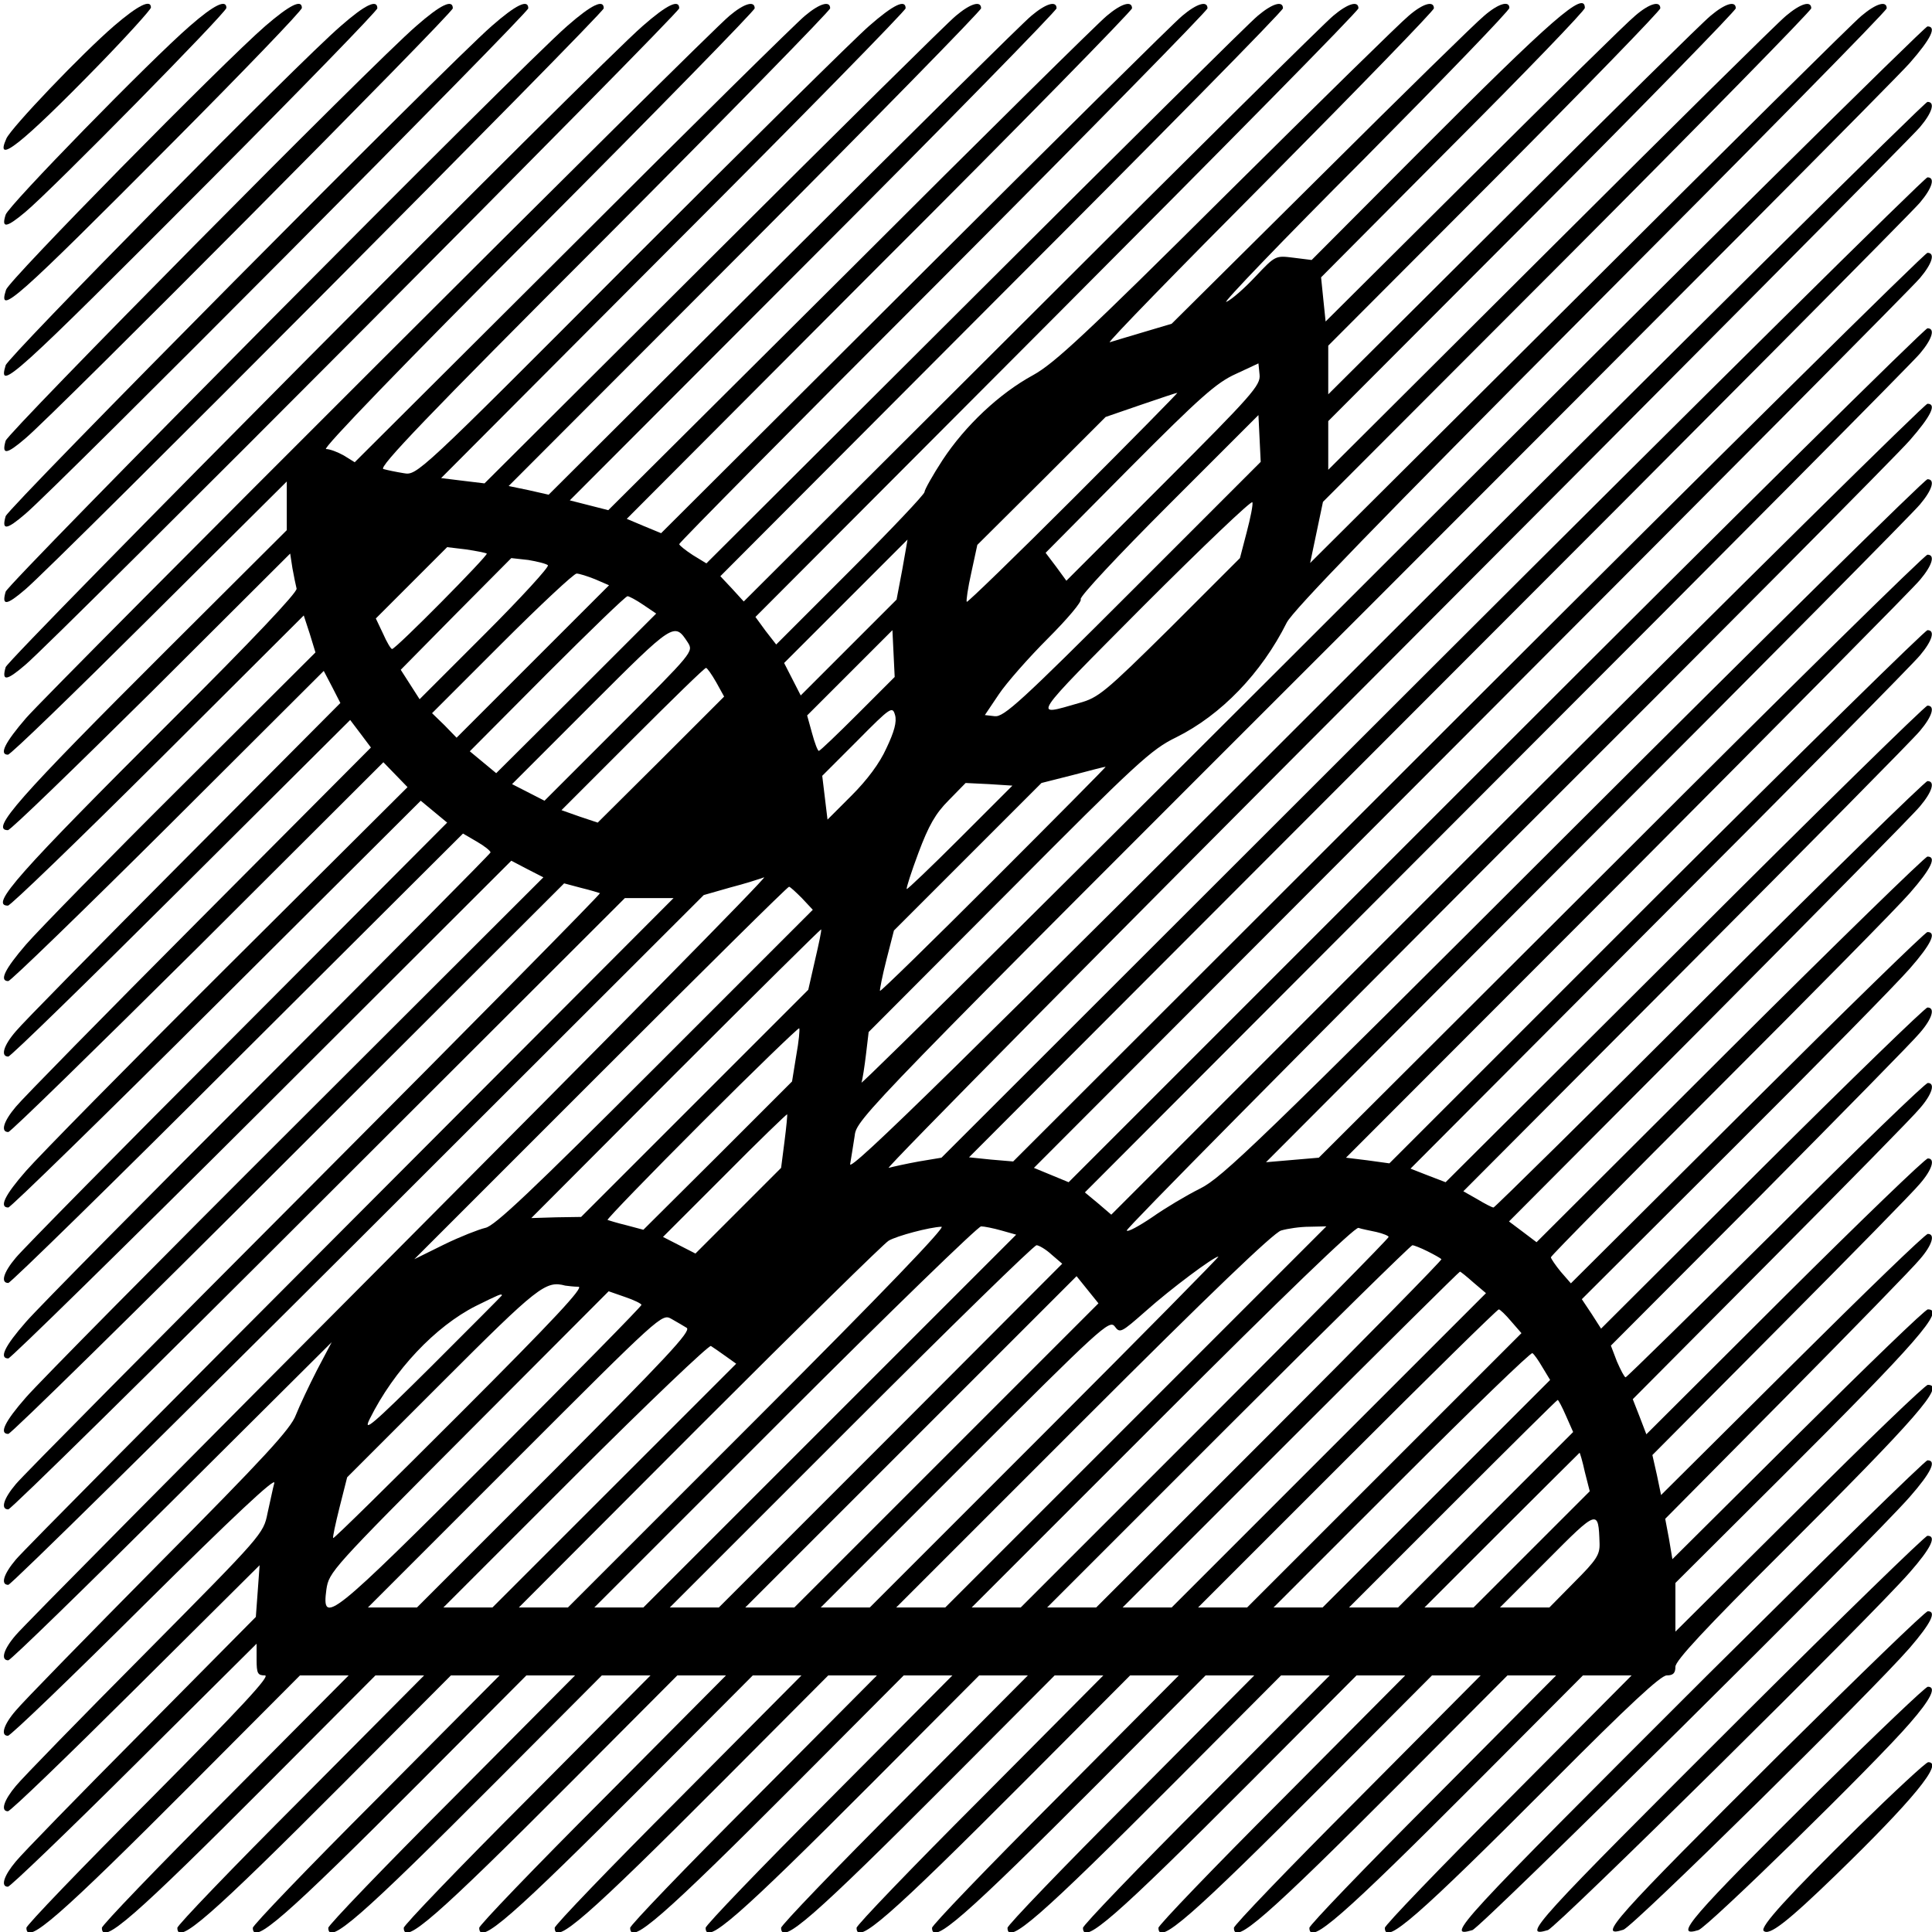 <?xml version="1.0" standalone="no"?>
<!DOCTYPE svg PUBLIC "-//W3C//DTD SVG 20010904//EN"
 "http://www.w3.org/TR/2001/REC-SVG-20010904/DTD/svg10.dtd">
<svg version="1.0" xmlns="http://www.w3.org/2000/svg"
 width="512pt" height="512pt" viewBox="0 0 512 512"
 preserveAspectRatio="xMidYMid meet">
<g transform="translate(0,512) scale(0.1,-0.1)"
fill="#000000" stroke="none">
<path d="M303 5052 c-86 -74 -272 -269 -286 -299 -33 -73 41 -14 241 191 78
80 142 151 142 156 0 23 -34 6 -97 -48z"/>
<path d="M503 5051 c-104 -90 -480 -475 -488 -500 -12 -37 2 -35 52 7 72 60
533 529 533 541 0 24 -33 8 -97 -48z"/>
<path d="M703 5051 c-112 -97 -680 -674 -687 -699 -23 -71 24 -29 442 391 188
189 342 349 342 356 0 24 -32 8 -97 -48z"/>
<path d="M903 5051 c-116 -100 -880 -875 -888 -899 -22 -72 19 -35 543 491
243 244 442 449 442 455 0 25 -32 10 -97 -47z"/>
<path d="M1103 5051 c-118 -102 -1080 -1075 -1088 -1099 -11 -38 2 -37 52 6
79 66 1133 1127 1133 1140 0 25 -32 10 -97 -47z"/>
<path d="M1303 5051 c-119 -104 -1280 -1275 -1288 -1299 -11 -38 2 -37 52 6
80 67 1333 1327 1333 1340 0 25 -32 10 -97 -47z"/>
<path d="M1503 5051 c-121 -105 -1480 -1475 -1488 -1499 -11 -38 2 -37 52 6
81 68 1533 1527 1533 1540 0 25 -32 10 -97 -47z"/>
<path d="M1703 5051 c-121 -105 -1680 -1675 -1688 -1699 -11 -38 2 -37 52 6
81 68 1733 1727 1733 1740 0 25 -32 10 -97 -47z"/>
<path d="M1933 5078 c-61 -50 -1799 -1786 -1864 -1861 -56 -65 -72 -97 -48
-97 7 0 175 163 375 362 l364 362 0 -65 0 -64 -316 -315 c-398 -397 -471 -480
-423 -480 7 0 177 165 380 366 l368 367 6 -39 c4 -22 9 -46 11 -54 2 -10 -119
-138 -327 -345 -414 -413 -487 -495 -438 -495 7 0 186 173 398 384 l386 385
16 -49 15 -49 -354 -353 c-195 -194 -380 -383 -413 -421 -56 -65 -72 -97 -47
-97 6 0 197 185 424 411 l412 411 22 -42 22 -43 -414 -416 c-228 -229 -429
-433 -446 -454 -33 -38 -41 -67 -20 -67 6 0 212 201 458 446 l448 446 28 -37
27 -36 -455 -457 c-250 -251 -469 -474 -486 -495 -33 -39 -41 -67 -20 -67 6 0
232 221 503 490 l491 490 32 -33 32 -33 -476 -474 c-262 -261 -502 -505 -535
-543 -57 -65 -72 -97 -47 -97 6 0 255 243 552 539 l541 539 35 -29 35 -29
-556 -558 c-306 -306 -570 -574 -587 -595 -33 -39 -41 -67 -20 -67 6 0 280
268 608 596 l597 595 36 -21 c21 -12 37 -25 37 -29 0 -3 -264 -269 -586 -591
-322 -322 -612 -615 -645 -653 -57 -65 -72 -97 -47 -97 6 0 309 297 672 659
l661 660 42 -22 43 -22 -656 -655 c-361 -360 -682 -685 -715 -723 -57 -65 -72
-97 -47 -97 7 0 341 328 742 729 l731 730 45 -12 c25 -6 47 -13 50 -14 2 -2
-338 -347 -756 -766 -418 -419 -775 -779 -792 -800 -33 -39 -41 -67 -20 -67 7
0 377 364 823 810 l811 810 64 0 65 0 -856 -858 c-470 -471 -870 -874 -887
-895 -33 -39 -41 -67 -20 -67 7 0 424 411 928 914 l915 914 70 20 c39 10 79
23 90 27 11 4 -424 -437 -966 -981 -542 -544 -1000 -1006 -1017 -1027 -33 -38
-41 -67 -20 -67 6 0 201 190 434 422 l423 421 -39 -74 c-21 -41 -46 -94 -56
-119 -13 -36 -84 -113 -364 -395 -190 -192 -361 -367 -378 -388 -33 -38 -41
-67 -21 -67 7 0 169 156 362 348 236 234 348 339 344 322 -4 -14 -11 -50 -18
-80 -11 -55 -13 -57 -323 -370 -172 -173 -327 -332 -344 -353 -32 -38 -41 -67
-21 -67 7 0 159 147 339 326 l328 326 -5 -69 -5 -68 -302 -305 c-167 -168
-317 -322 -334 -343 -32 -38 -41 -67 -21 -67 6 0 157 145 335 322 l324 322 0
-42 c0 -37 3 -42 22 -42 16 0 -61 -83 -305 -329 -180 -180 -327 -333 -327
-340 0 -47 84 26 445 388 l280 281 64 0 65 0 -327 -329 c-180 -180 -327 -333
-327 -340 0 -47 84 26 445 388 l280 281 64 0 65 0 -327 -329 c-180 -180 -327
-333 -327 -340 0 -47 84 26 445 388 l280 281 64 0 65 0 -327 -329 c-180 -180
-327 -333 -327 -340 0 -47 84 26 445 388 l280 281 64 0 65 0 -327 -329 c-180
-180 -327 -333 -327 -340 0 -47 84 26 445 388 l280 281 64 0 65 0 -327 -329
c-180 -180 -327 -333 -327 -340 0 -47 84 26 445 388 l280 281 64 0 65 0 -327
-329 c-180 -180 -327 -333 -327 -340 0 -47 84 26 445 388 l280 281 64 0 65 0
-327 -329 c-180 -180 -327 -333 -327 -340 0 -47 84 26 445 388 l280 281 64 0
65 0 -327 -329 c-180 -180 -327 -333 -327 -340 0 -47 84 26 445 388 l280 281
64 0 65 0 -327 -329 c-180 -180 -327 -333 -327 -340 0 -47 84 26 445 388 l280
281 64 0 65 0 -327 -329 c-180 -180 -327 -333 -327 -340 0 -47 84 26 445 388
l280 281 64 0 65 0 -327 -329 c-180 -180 -327 -333 -327 -340 0 -47 84 26 445
388 l280 281 64 0 65 0 -327 -329 c-180 -180 -327 -333 -327 -340 0 -47 84 26
445 388 l280 281 64 0 65 0 -327 -329 c-180 -180 -327 -333 -327 -340 0 -47
84 26 445 388 l280 281 64 0 65 0 -327 -329 c-180 -180 -327 -333 -327 -340 0
-47 84 26 445 388 l280 281 64 0 65 0 -327 -329 c-180 -180 -327 -333 -327
-340 0 -47 84 26 445 388 l280 281 64 0 65 0 -327 -329 c-180 -180 -327 -333
-327 -340 0 -47 84 26 445 388 l280 281 64 0 65 0 -327 -329 c-180 -180 -327
-333 -327 -340 0 -47 84 26 445 388 l280 281 64 0 65 0 -327 -329 c-180 -180
-327 -333 -327 -340 0 -47 84 26 445 388 201 202 286 281 302 281 17 0 23 6
23 23 0 16 79 101 281 302 362 361 435 445 388 445 -7 0 -160 -147 -340 -327
l-329 -327 0 65 0 64 281 280 c362 361 435 445 388 445 -7 0 -161 -149 -344
-331 l-333 -331 -9 54 -10 53 322 325 c177 179 336 342 353 363 33 38 41 67
21 67 -7 0 -168 -156 -359 -346 l-348 -346 -11 53 -12 53 339 341 c186 187
353 357 370 378 33 38 41 67 21 67 -7 0 -177 -164 -379 -365 l-367 -366 -18
47 -18 46 365 367 c200 201 379 383 396 404 33 38 41 67 21 67 -7 0 -188 -175
-403 -390 -216 -214 -395 -390 -398 -390 -3 0 -13 19 -23 42 l-16 42 394 395
c216 218 408 413 425 434 33 38 41 67 20 67 -6 0 -203 -191 -438 -425 l-427
-426 -25 39 -26 39 405 404 c223 222 431 434 464 472 57 65 72 97 47 97 -6 0
-221 -210 -478 -466 l-467 -465 -27 31 c-14 17 -26 35 -26 38 0 4 201 207 446
452 245 245 472 475 505 513 57 65 72 97 47 97 -6 0 -242 -230 -524 -511
l-512 -511 -37 28 -36 27 529 531 c290 292 543 548 560 569 33 39 41 67 20 67
-6 0 -266 -254 -578 -565 -311 -311 -569 -565 -572 -565 -4 0 -23 10 -43 22
l-37 21 589 591 c324 325 604 608 621 629 33 39 41 67 20 67 -6 0 -296 -284
-644 -632 l-633 -631 -47 18 -46 18 659 661 c363 363 674 678 691 699 33 39
41 67 20 67 -6 0 -330 -318 -719 -706 l-707 -707 -58 8 -57 7 745 746 c409
411 759 764 776 785 33 39 41 67 20 67 -7 0 -372 -359 -812 -799 l-801 -799
-70 -6 -70 -6 851 853 c468 468 865 869 882 890 33 39 41 67 20 67 -7 0 -429
-416 -938 -924 -837 -836 -931 -927 -990 -956 -36 -18 -93 -52 -127 -76 -34
-23 -65 -40 -67 -35 -3 4 450 461 1005 1017 556 555 1037 1039 1070 1077 57
65 72 97 47 97 -7 0 -496 -483 -1088 -1074 l-1075 -1075 -35 30 -35 29 1091
1093 c600 600 1105 1109 1122 1130 33 39 41 67 20 67 -7 0 -522 -509 -1144
-1131 l-1132 -1132 -46 19 -46 19 1158 1160 c637 638 1173 1177 1190 1198 33
39 41 67 20 67 -7 0 -555 -542 -1218 -1204 l-1205 -1204 -59 5 -58 6 1244
1246 c685 685 1259 1263 1276 1284 33 39 41 67 20 67 -7 0 -598 -585 -1313
-1299 l-1300 -1299 -60 -10 c-33 -6 -69 -14 -80 -17 -11 -4 592 606 1341 1356
748 750 1375 1381 1392 1402 33 39 41 67 20 67 -7 0 -653 -640 -1436 -1422
-1140 -1140 -1423 -1417 -1419 -1393 3 17 8 50 12 75 5 45 21 61 1371 1410
751 751 1392 1395 1425 1433 57 65 72 97 47 97 -7 0 -647 -633 -1422 -1407
-775 -775 -1406 -1401 -1403 -1392 3 9 8 42 12 75 l7 59 372 373 c339 341 377
376 443 408 119 59 226 170 293 304 16 32 245 268 806 831 431 432 784 790
784 797 0 21 -28 13 -67 -20 -21 -17 -358 -351 -749 -741 l-712 -709 17 81 17
81 647 648 c356 357 647 654 647 660 0 21 -28 13 -67 -20 -21 -17 -302 -295
-625 -617 l-588 -586 0 65 0 64 540 541 c297 298 540 547 540 553 0 21 -28 13
-67 -20 -21 -17 -257 -250 -525 -517 l-488 -486 0 65 0 64 440 441 c242 243
440 447 440 453 0 21 -29 13 -67 -20 -21 -17 -214 -207 -429 -421 l-391 -389
-6 58 -6 59 349 351 c193 193 350 356 350 363 0 47 -84 -26 -444 -387 l-280
-281 -48 6 c-48 6 -48 6 -101 -50 -28 -30 -63 -61 -77 -67 -14 -7 149 163 363
377 213 215 387 395 387 402 0 20 -29 12 -67 -21 -21 -17 -216 -208 -433 -424
l-395 -392 -74 -22 c-40 -12 -81 -24 -90 -27 -9 -3 181 192 422 434 240 242
437 445 437 451 0 21 -29 13 -67 -20 -21 -17 -238 -230 -483 -473 -374 -372
-456 -448 -512 -479 -90 -49 -180 -134 -240 -225 -26 -40 -48 -79 -48 -85 0
-6 -88 -99 -197 -208 l-196 -196 -28 36 -27 37 799 801 c439 440 799 805 799
812 0 21 -28 13 -67 -20 -21 -17 -381 -373 -800 -792 l-762 -760 -31 34 -31
33 745 747 c410 410 746 751 746 758 0 21 -28 13 -67 -20 -21 -17 -358 -351
-749 -741 l-712 -710 -36 22 c-20 13 -36 26 -36 29 0 4 315 322 700 707 385
386 700 707 700 713 0 21 -28 13 -67 -20 -21 -17 -340 -333 -709 -701 l-672
-670 -46 19 -45 19 669 671 c369 368 670 676 670 682 0 21 -28 13 -67 -20 -21
-17 -327 -319 -679 -671 l-642 -639 -51 13 -51 13 645 646 c355 355 645 652
645 658 0 21 -28 13 -67 -20 -21 -17 -317 -310 -658 -650 l-621 -619 -53 12
-53 11 626 627 c344 345 626 633 626 639 0 21 -28 13 -67 -20 -21 -17 -310
-303 -643 -635 l-606 -604 -58 7 -57 7 615 617 c339 339 616 622 616 628 0 25
-32 10 -97 -47 -38 -33 -322 -314 -633 -625 -564 -566 -565 -566 -600 -560
-19 3 -43 8 -54 11 -14 4 114 138 583 607 330 331 601 608 601 614 0 21 -28
13 -67 -20 -21 -17 -298 -290 -615 -607 l-578 -576 -29 18 c-16 9 -37 17 -47
17 -11 0 207 226 559 578 317 318 577 584 577 590 0 21 -28 13 -67 -20z m1151
-1239 l-258 -258 -27 37 -28 37 222 224 c188 189 231 227 282 250 l60 28 3
-30 c3 -28 -19 -53 -254 -288z m-239 -39 c-153 -153 -281 -277 -283 -275 -2 2
3 37 12 77 l16 74 170 169 170 170 93 32 c50 17 94 32 97 32 3 1 -121 -125
-275 -279z m157 -243 c-297 -297 -342 -338 -366 -335 l-26 3 37 55 c20 30 79
97 130 148 51 51 91 98 87 104 -4 6 100 117 232 249 l239 239 3 -62 3 -62
-339 -339z m302 153 l-18 -69 -185 -185 c-173 -171 -190 -185 -241 -199 -125
-36 -133 -48 170 257 157 157 287 281 289 275 2 -6 -5 -41 -15 -79z m-913
-100 l-15 -79 -127 -127 -127 -127 -22 43 -22 43 163 163 c90 90 164 164 164
164 0 0 -6 -36 -14 -80z m-1101 43 c5 -4 -241 -253 -251 -253 -3 0 -14 18 -24
41 l-19 40 95 95 94 94 50 -6 c27 -4 52 -9 55 -11z m162 -31 c4 -4 -71 -86
-166 -181 l-174 -174 -25 39 -25 39 146 148 147 148 45 -5 c24 -4 48 -10 52
-14z m125 -37 l37 -16 -202 -202 -202 -202 -32 33 -33 32 185 185 c102 102
191 185 198 185 7 0 29 -7 49 -15z m128 -68 l34 -23 -212 -212 -212 -211 -35
29 -35 29 205 206 c113 113 208 205 213 205 4 0 23 -10 42 -23z m118 -100 c15
-24 13 -26 -182 -221 l-198 -198 -43 22 -43 22 208 208 c222 222 222 222 258
167z m450 -189 c-54 -54 -100 -98 -103 -98 -3 0 -11 21 -18 47 l-13 47 113
113 113 113 3 -62 3 -62 -98 -98z m-375 84 l21 -38 -167 -167 -168 -167 -48
16 -48 17 188 188 c104 104 191 189 195 189 3 0 15 -17 27 -38z m451 -175
c-18 -40 -51 -84 -92 -125 l-64 -64 -7 58 -7 58 93 93 c89 90 93 92 100 68 5
-18 -2 -44 -23 -88z m286 -347 c-164 -164 -301 -298 -303 -296 -1 2 6 39 17
82 l20 78 195 195 196 196 83 21 c45 12 84 22 87 22 3 1 -130 -133 -295 -298z
m-91 109 c-76 -76 -140 -137 -141 -135 -2 2 12 45 31 96 27 72 45 104 80 139
l45 46 62 -3 62 -4 -139 -139z m-419 -159 l29 -31 -418 -418 c-326 -326 -426
-421 -450 -425 -17 -4 -66 -23 -109 -44 l-79 -39 494 494 c271 271 495 493
499 493 3 0 18 -14 34 -30z m35 -164 l-18 -79 -301 -301 -301 -301 -66 -1 -66
-2 383 384 c211 211 384 382 385 381 2 -1 -6 -38 -16 -81z m-50 -254 l-11 -68
-197 -197 -197 -196 -45 12 c-25 6 -47 13 -50 14 -2 2 110 118 250 258 140
140 256 252 258 250 2 -2 -1 -35 -8 -73z m-31 -227 l-9 -70 -113 -113 -114
-114 -43 22 -43 22 164 164 c89 90 164 162 165 161 1 -1 -2 -33 -7 -72z m-69
-730 l-505 -505 -65 0 -65 0 480 481 c264 264 489 485 500 491 22 13 109 36
140 37 13 1 -157 -176 -485 -504z m644 494 l39 -11 -494 -494 -494 -494 -65 0
-65 0 505 505 c278 278 512 505 520 505 8 0 33 -5 54 -11z m356 -494 l-505
-505 -65 0 -65 0 495 495 c336 336 505 498 525 504 17 5 50 10 75 10 l45 1
-505 -505z m638 490 c17 -4 32 -10 32 -13 0 -4 -219 -226 -487 -494 l-488
-488 -65 0 -65 0 505 505 c320 320 510 503 520 501 8 -3 30 -7 48 -11z m-861
-60 l28 -24 -455 -456 -455 -455 -65 0 -65 0 480 480 c264 264 485 480 492
480 6 0 25 -11 40 -25z m996 9 c18 -9 34 -18 37 -21 2 -2 -203 -211 -455 -463
l-460 -460 -65 0 -65 0 480 480 c264 264 484 480 488 480 4 0 22 -7 40 -16z
m-1013 -479 l-465 -465 -65 0 -65 0 382 382 c360 360 383 381 397 363 14 -19
17 -17 83 41 65 58 180 144 192 144 3 0 -203 -209 -459 -465z m1135 396 l33
-28 -417 -417 -416 -416 -65 0 -65 0 445 445 c245 245 447 445 449 445 2 0 18
-13 36 -29z m-1397 -458 l-403 -403 -65 0 -65 0 439 439 439 439 29 -36 29
-36 -403 -403z m-975 447 c16 0 -66 -88 -313 -335 -184 -184 -335 -333 -337
-331 -2 1 6 38 17 82 l20 79 252 252 c254 254 274 270 326 256 8 -1 23 -3 35
-3z m167 -48 c0 -4 -179 -186 -397 -404 -429 -429 -451 -447 -438 -350 7 46
13 53 377 418 l371 372 43 -15 c24 -8 44 -18 44 -21z m-370 25 c0 -1 -84 -85
-186 -187 -159 -158 -183 -178 -164 -140 64 129 174 245 281 299 61 30 69 34
69 28z m2675 -69 l27 -31 -364 -364 -363 -363 -65 0 -65 0 395 395 c217 217
398 395 402 395 3 0 18 -14 33 -32z m-2185 -17 c12 -9 -56 -81 -350 -376
l-365 -365 -65 0 -65 0 389 389 c387 387 390 390 415 376 14 -8 33 -19 41 -24z
m103 -75 l28 -20 -323 -323 -323 -323 -65 0 -65 0 349 349 c193 193 355 347
360 344 6 -4 24 -16 39 -27z m2165 -30 l20 -33 -302 -302 -301 -301 -65 0 -65
0 339 339 c187 187 343 338 347 335 4 -2 16 -19 27 -38z m62 -128 l19 -43
-232 -232 -232 -233 -65 0 -65 0 275 275 c151 151 276 275 278 275 2 0 12 -19
22 -42z m50 -149 l13 -51 -154 -154 -154 -154 -65 0 -65 0 205 205 c113 113
206 205 206 205 1 0 8 -23 14 -51z m39 -189 c1 -30 -8 -44 -66 -102 l-67 -68
-66 0 -65 0 125 125 c135 136 136 136 139 45z"/>
<path d="M4522 678 c-664 -663 -694 -695 -620 -673 24 8 1056 1030 1159 1148
57 65 72 97 47 97 -6 0 -270 -258 -586 -572z"/>
<path d="M4623 578 c-558 -557 -594 -595 -521 -573 24 8 858 832 959 948 57
65 72 97 47 97 -6 0 -225 -213 -485 -472z"/>
<path d="M4723 478 c-452 -450 -492 -495 -421 -472 25 7 661 634 759 747 56
65 72 97 48 97 -7 0 -180 -168 -386 -372z"/>
<path d="M4823 378 c-345 -342 -390 -394 -322 -373 25 8 468 441 560 548 56
64 72 97 48 97 -6 0 -135 -123 -286 -272z"/>
<path d="M4924 278 c-185 -182 -261 -265 -250 -275 14 -14 62 23 192 149 203
197 286 298 244 298 -6 0 -90 -78 -186 -172z"/>
</g>
</svg>
